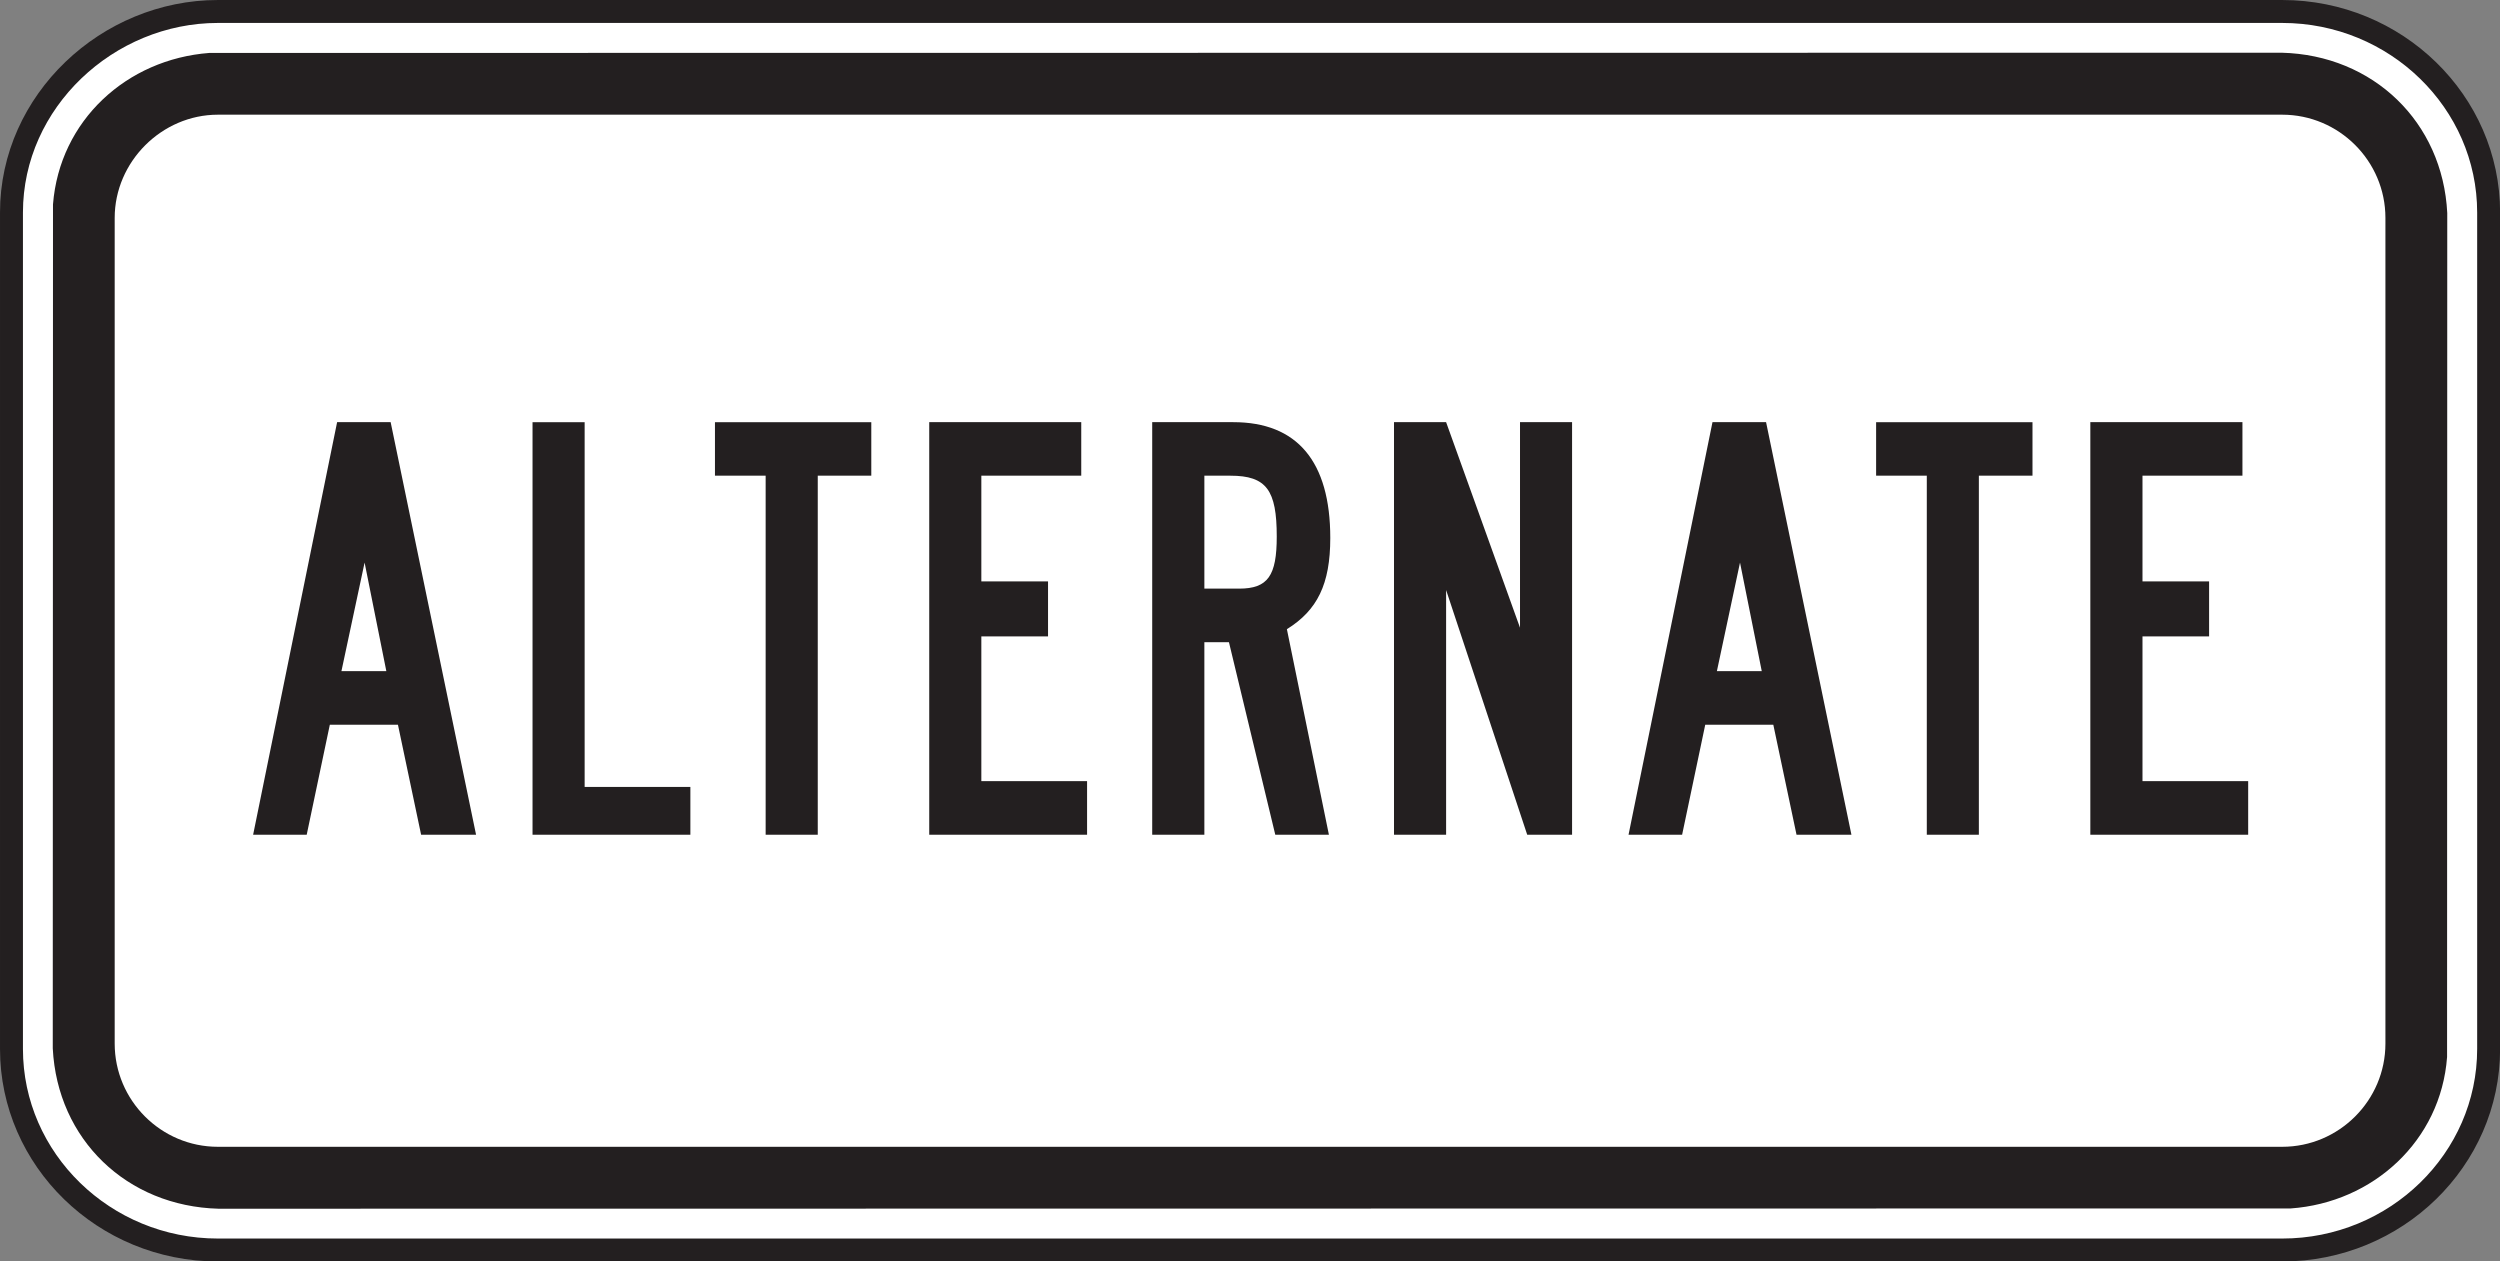 <?xml version="1.0" encoding="UTF-8" standalone="no"?>
<!-- Created with Inkscape (http://www.inkscape.org/) -->

<svg
   xmlns:dc="http://purl.org/dc/elements/1.1/"
   xmlns:cc="http://creativecommons.org/ns#"
   xmlns:rdf="http://www.w3.org/1999/02/22-rdf-syntax-ns#"
   xmlns:svg="http://www.w3.org/2000/svg"
   xmlns="http://www.w3.org/2000/svg"
   xmlns:sodipodi="http://sodipodi.sourceforge.net/DTD/sodipodi-0.dtd"
   xmlns:inkscape="http://www.inkscape.org/namespaces/inkscape"
   width="68.125"
   height="34.375"
   id="svg6810"
   version="1.1"
   inkscape:version="0.48.2 r9819"
   sodipodi:docname="New document 50">
  <rect width="100%" height="100%" fill="#808080" stroke="none"/>
  <defs
     id="defs6812">
    <clipPath
       clipPathUnits="userSpaceOnUse"
       id="clipPath5479">
      <path
         inkscape:connector-curvature="0"
         d="m 62.625,537.021 513.625,0 0,200.979 -513.625,0 0,-200.979 z"
         id="path5481" />
    </clipPath>
  </defs>
  <sodipodi:namedview
     id="base"
     pagecolor="#ffffff"
     bordercolor="#666666"
     borderopacity="1.0"
     inkscape:pageopacity="0.0"
     inkscape:pageshadow="2"
     inkscape:zoom="0.35"
     inkscape:cx="63.349464"
     inkscape:cy="62.901792"
     inkscape:document-units="px"
     inkscape:current-layer="layer1"
     showgrid="false"
     fit-margin-top="0"
     fit-margin-left="0"
     fit-margin-right="0"
     fit-margin-bottom="0"
     inkscape:window-width="469"
     inkscape:window-height="425"
     inkscape:window-x="1491"
     inkscape:window-y="125"
     inkscape:window-maximized="0" />
  <g
     inkscape:label="Layer 1"
     inkscape:groupmode="layer"
     id="layer1"
     transform="translate(-311.651,-560.889)">
    <g
       transform="matrix(1.25,0,0,-1.25,-53.58,1349.228)"
       id="g5475">
      <g
         id="g5477"
         clip-path="url(#clipPath5479)">
        <g
           id="g5483"
           transform="translate(296.935,630.421)">
          <path
             inkscape:connector-curvature="0"
             d="m 0,0 45.002,0 c 2.478,0 4.5,-1.968 4.5,-4.382 l 0,-18.235 c 0,-2.414 -2.022,-4.383 -4.5,-4.383 L 0,-27 c -2.479,0 -4.5,1.969 -4.5,4.383 l 0,18.235 C -4.5,-1.949 -2.398,0 0,0"
             style="fill:#ffffff;fill-opacity:1;fill-rule:nonzero;stroke:#231f20;stroke-width:0.5;stroke-linecap:butt;stroke-linejoin:miter;stroke-miterlimit:4;stroke-opacity:1;stroke-dasharray:none"
             id="path5485" />
        </g>
        <g
           id="g5487"
           transform="translate(341.925,629.522)">
          <path
             inkscape:connector-curvature="0"
             d="m 0,0 c 1.993,-0.05 3.511,-1.509 3.61,-3.495 l -0.004,-18.4 c -0.136,-1.825 -1.612,-3.172 -3.409,-3.3 l -45.175,-0.006 c -1.995,0.054 -3.511,1.506 -3.612,3.495 l 0.005,18.4 c 0.144,1.829 1.606,3.164 3.408,3.301 L 0,0"
             style="fill:#231f20;fill-opacity:1;fill-rule:evenodd;stroke:none"
             id="path5489" />
        </g>
        <g
           id="g5491"
           transform="translate(296.935,628.171)">
          <path
             inkscape:connector-curvature="0"
             d="m 0,0 45.002,0 c 1.238,0 2.25,-1.01 2.25,-2.25 l 0,-18 c 0,-1.239 -1.012,-2.25 -2.25,-2.25 L 0,-22.5 c -1.239,0 -2.25,1.011 -2.25,2.25 l 0,18 C -2.25,-1.026 -1.224,0 0,0"
             style="fill:#ffffff;fill-opacity:1;fill-rule:evenodd;stroke:none"
             id="path5493" />
        </g>
        <g
           id="g5495"
           transform="translate(341.195,612.474)">
          <path
             inkscape:connector-curvature="0"
             d="m 0,0 0,1.168 -2.304,0 0,3.155 1.452,0 0,1.2 -1.452,0 0,2.304 2.179,0 0,1.167 -3.316,0 L -3.441,0 0,0 z m -4.702,7.827 0,1.167 -3.409,0 0,-1.167 1.105,0 0,-7.827 1.135,0 0,7.827 1.169,0 z m -5.902,-4.261 -0.978,0 0.504,2.367 0.474,-2.367 z M -8.649,0 l -1.861,8.994 -1.168,0 -1.83,-8.994 1.168,0 0.504,2.398 1.484,0 L -9.846,0 -8.649,0 z m -6.09,0 0,8.994 -1.135,0 0,-4.481 -1.611,4.481 -1.136,0 0,-8.994 1.136,0 0,5.334 1.768,-5.334 0.978,0 z m -6.438,6.501 c 0,-0.852 -0.19,-1.136 -0.82,-1.136 l -0.758,0 0,2.462 0.567,0 c 0.789,0 1.011,-0.316 1.011,-1.326 m 1.167,-0.032 c 0,1.673 -0.725,2.525 -2.115,2.525 l -1.767,0 0,-8.994 1.137,0 0,4.197 0.536,0 1.01,-4.197 1.169,0 -0.916,4.481 c 0.662,0.411 0.946,0.979 0.946,1.988 M -25.312,0 l 0,1.168 -2.305,0 0,3.155 1.454,0 0,1.2 -1.454,0 0,2.304 2.178,0 0,1.167 -3.314,0 0,-8.994 3.441,0 z m -4.704,7.827 0,1.167 -3.408,0 0,-1.167 1.105,0 0,-7.827 1.136,0 0,7.827 1.167,0 z M -33.96,0 l 0,1.042 -2.305,0 0,7.952 -1.136,0 0,-8.994 3.441,0 z m -6.628,3.566 -0.979,0 0.505,2.367 0.474,-2.367 z M -38.632,0 l -1.862,8.994 -1.167,0 -1.831,-8.994 1.168,0 0.504,2.398 1.485,0 0.505,-2.398 1.198,0 z"
             style="fill:#231f20;fill-opacity:1;fill-rule:evenodd;stroke:none"
             id="path5497" />
        </g>
      </g>
    </g>
  </g>
</svg>

